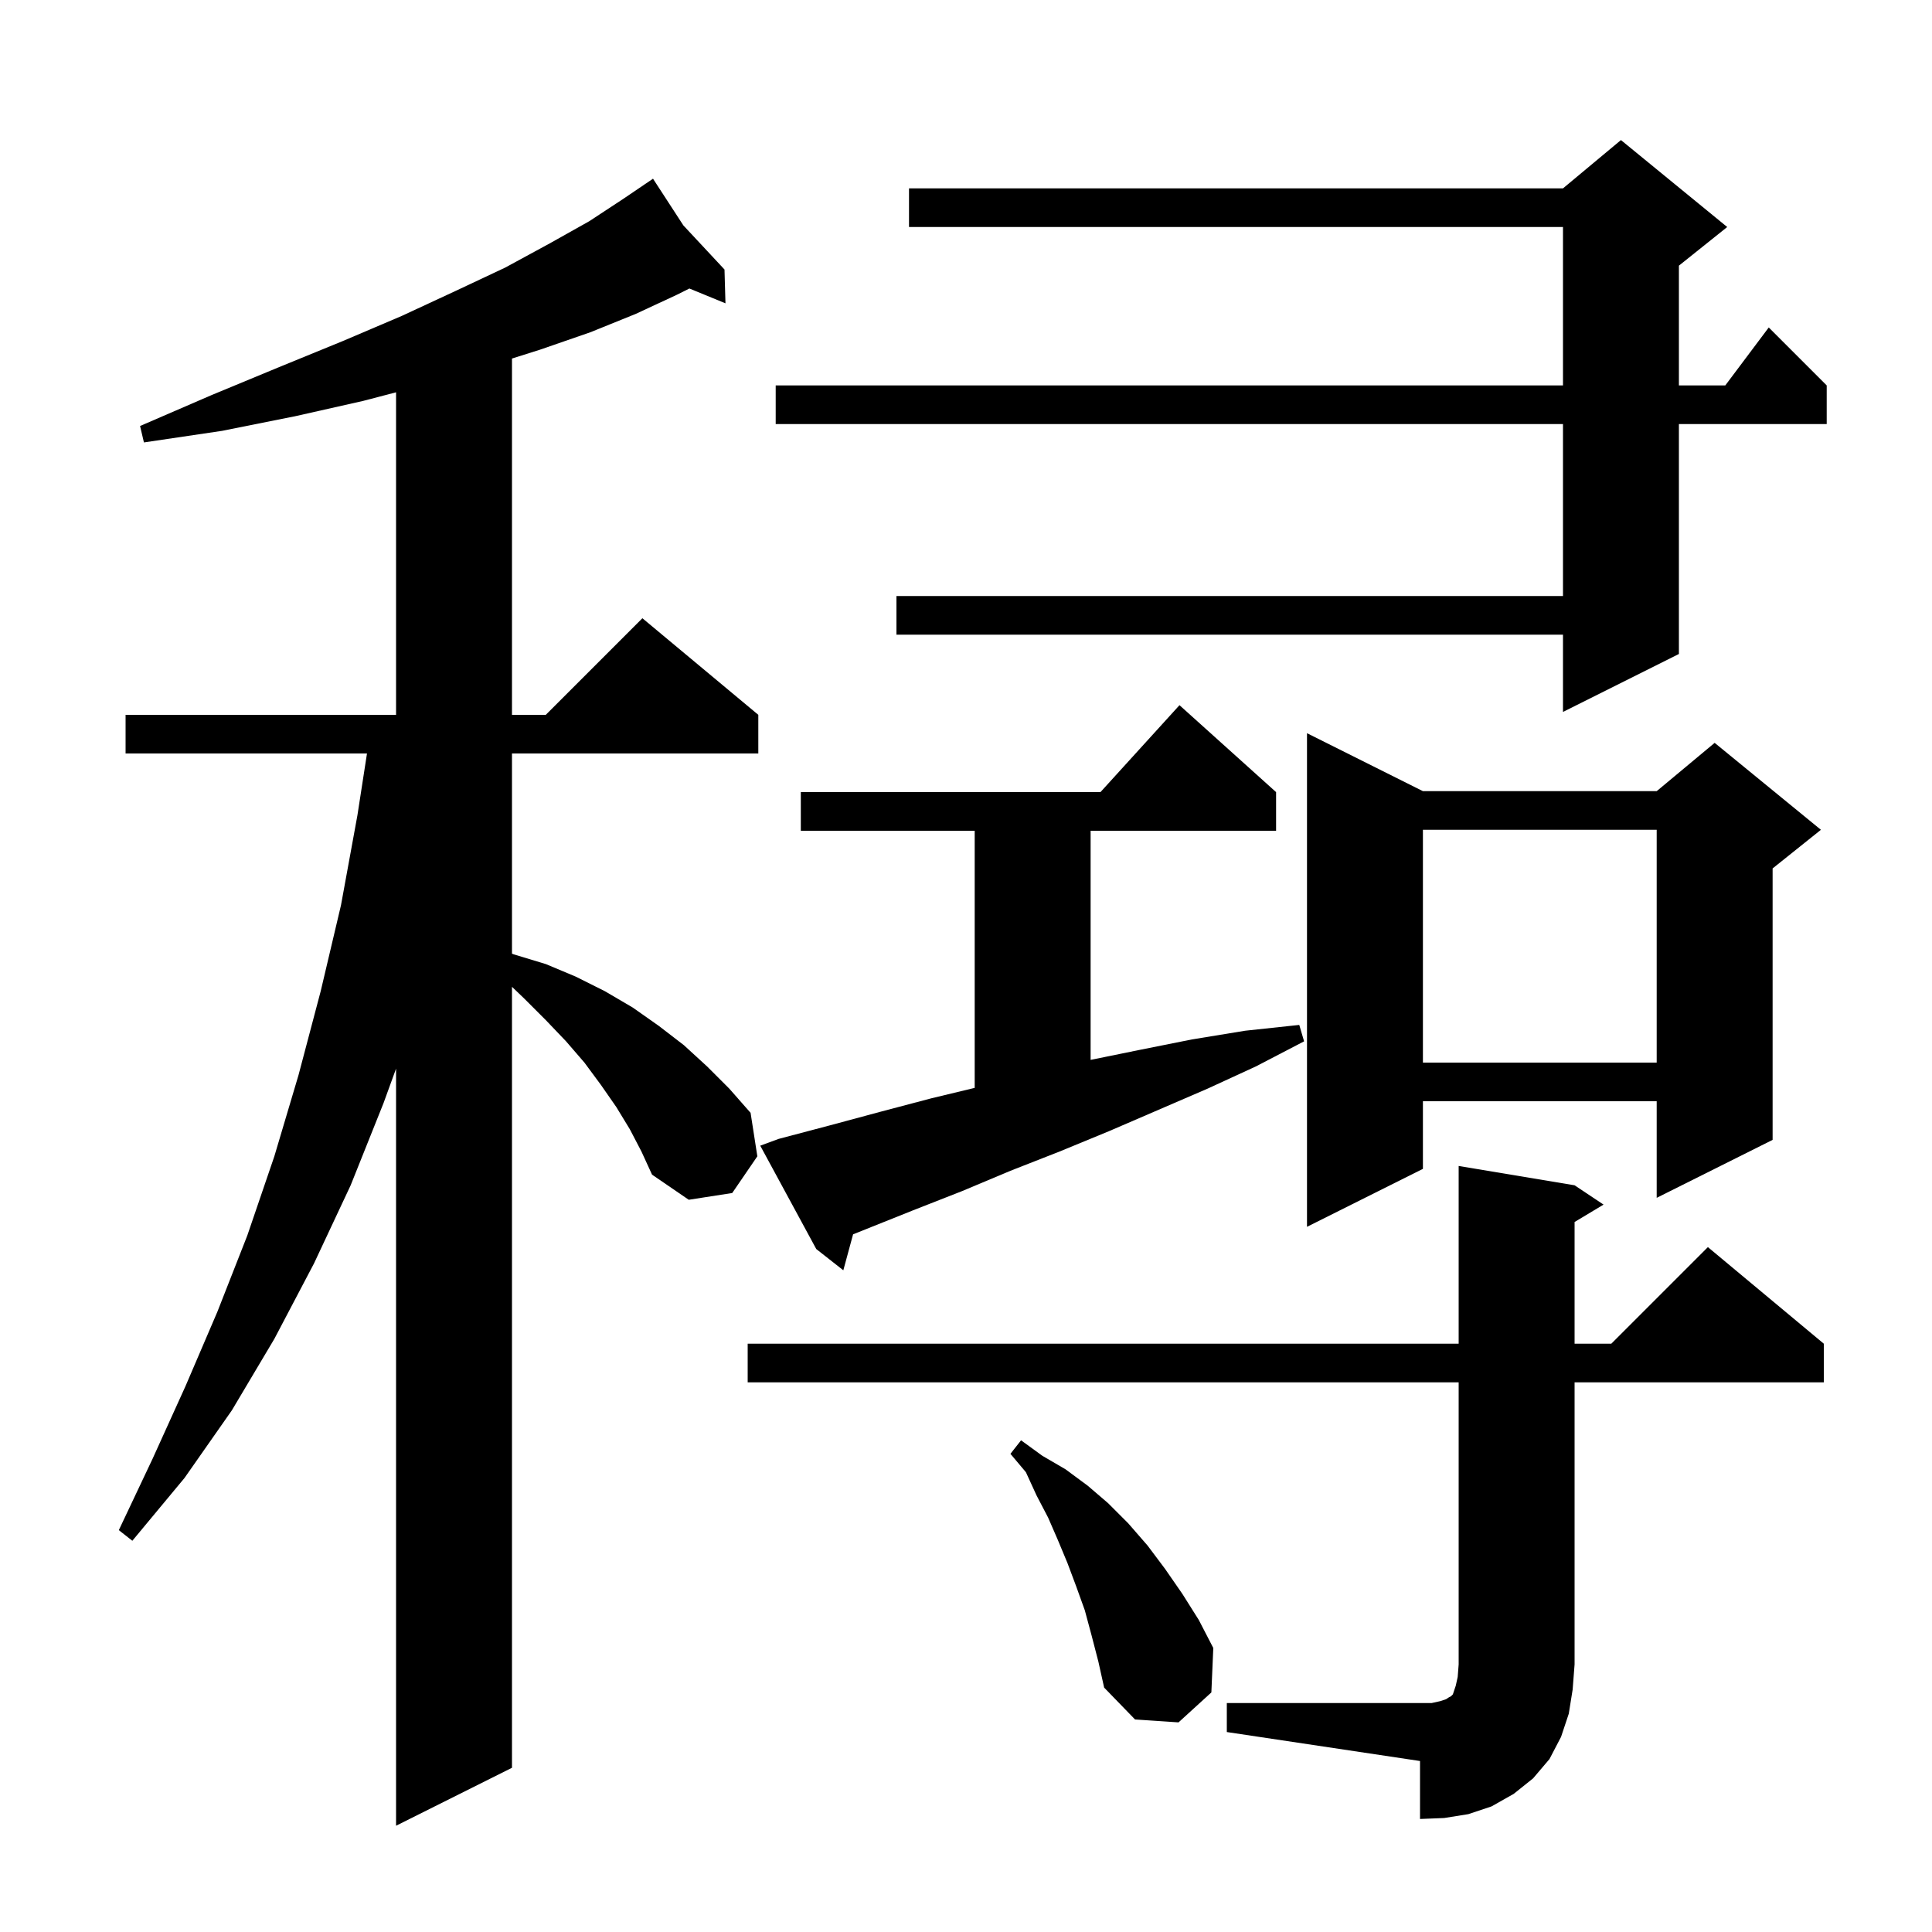 <svg xmlns="http://www.w3.org/2000/svg" xmlns:xlink="http://www.w3.org/1999/xlink" version="1.1" baseProfile="full" viewBox="0 0 200 200" width="200" height="200">
<g fill="black">
<path d="M 65.2 116.9 L 63.8 114.6 L 62.2 112.3 L 60.5 110.0 L 58.6 107.8 L 56.5 105.6 L 54.3 103.4 L 53.0 102.154 L 53.0 183.0 L 41.0 189.0 L 41.0 110.625 L 39.7 114.2 L 36.3 122.7 L 32.5 130.8 L 28.4 138.6 L 24.0 146.0 L 19.1 153.0 L 13.7 159.5 L 12.3 158.4 L 15.8 151.0 L 19.2 143.5 L 22.5 135.8 L 25.6 127.9 L 28.4 119.7 L 30.9 111.3 L 33.2 102.6 L 35.3 93.7 L 37.0 84.4 L 37.99 78.0 L 13.0 78.0 L 13.0 74.0 L 41.0 74.0 L 41.0 40.611 L 37.6 41.5 L 30.5 43.1 L 23.0 44.6 L 14.9 45.8 L 14.5 44.1 L 21.9 40.9 L 28.9 38.0 L 35.5 35.3 L 41.6 32.7 L 47.2 30.1 L 52.3 27.7 L 56.9 25.2 L 61.0 22.9 L 64.5 20.6 L 66.756 19.072 L 66.7 19.0 L 66.763 19.067 L 67.6 18.5 L 70.743 23.335 L 75.0 27.9 L 75.1 31.4 L 71.367 29.867 L 70.1 30.5 L 65.8 32.5 L 61.1 34.4 L 55.9 36.2 L 53.0 37.116 L 53.0 74.0 L 56.5 74.0 L 66.5 64.0 L 78.5 74.0 L 78.5 78.0 L 53.0 78.0 L 53.0 98.725 L 53.2 98.8 L 56.5 99.8 L 59.6 101.1 L 62.6 102.6 L 65.5 104.3 L 68.2 106.2 L 70.8 108.2 L 73.2 110.4 L 75.5 112.7 L 77.7 115.2 L 78.4 119.7 L 75.8 123.5 L 71.3 124.2 L 67.5 121.6 L 66.4 119.2 Z M 127.0 176.3 L 148.2 176.3 L 149.1 176.1 L 149.7 175.9 L 150.0 175.7 L 150.2 175.6 L 150.4 175.4 L 150.7 174.5 L 150.9 173.6 L 151.0 172.3 L 151.0 143.1 L 77.4 143.1 L 77.4 139.1 L 151.0 139.1 L 151.0 120.7 L 163.0 122.7 L 166.0 124.7 L 163.0 126.5 L 163.0 139.1 L 166.8 139.1 L 176.8 129.1 L 188.8 139.1 L 188.8 143.1 L 163.0 143.1 L 163.0 172.3 L 162.8 174.9 L 162.4 177.4 L 161.6 179.8 L 160.4 182.1 L 158.7 184.1 L 156.7 185.7 L 154.4 187.0 L 152.0 187.8 L 149.5 188.2 L 147.0 188.3 L 147.0 182.3 L 127.0 179.3 Z M 113.0 169.3 L 112.3 166.7 L 111.4 164.2 L 110.5 161.8 L 109.5 159.4 L 108.5 157.1 L 107.3 154.8 L 106.2 152.4 L 104.6 150.5 L 105.7 149.1 L 107.9 150.7 L 110.3 152.1 L 112.6 153.8 L 114.7 155.6 L 116.8 157.7 L 118.8 160.0 L 120.6 162.4 L 122.4 165.0 L 124.1 167.7 L 125.6 170.6 L 125.4 175.2 L 122.0 178.3 L 117.5 178.0 L 114.3 174.7 L 113.7 172.0 Z M 80.6 117.9 L 85.9 116.5 L 91.1 115.1 L 96.4 113.7 L 100.9 112.617 L 100.9 86.0 L 82.9 86.0 L 82.9 82.0 L 113.918 82.0 L 122.1 73.0 L 132.1 82.0 L 132.1 86.0 L 112.9 86.0 L 112.9 109.719 L 117.9 108.7 L 123.4 107.6 L 128.9 106.7 L 134.5 106.1 L 135.0 107.8 L 130.0 110.4 L 125.0 112.7 L 114.8 117.1 L 109.7 119.2 L 104.6 121.2 L 99.6 123.3 L 94.5 125.3 L 88.311 127.776 L 87.3 131.5 L 84.5 129.3 L 78.7 118.6 Z M 147.3 81.9 L 171.5 81.9 L 177.5 76.9 L 188.5 85.9 L 183.5 89.9 L 183.5 118.0 L 171.5 124.0 L 171.5 114.0 L 147.3 114.0 L 147.3 121.0 L 135.3 127.0 L 135.3 75.9 Z M 147.3 85.9 L 147.3 110.0 L 171.5 110.0 L 171.5 85.9 Z M 178.8 23.5 L 173.8 27.5 L 173.8 39.9 L 178.6 39.9 L 183.1 33.9 L 189.1 39.9 L 189.1 43.9 L 173.8 43.9 L 173.8 67.7 L 161.8 73.7 L 161.8 65.7 L 92.8 65.7 L 92.8 61.7 L 161.8 61.7 L 161.8 43.9 L 80.3 43.9 L 80.3 39.9 L 161.8 39.9 L 161.8 23.5 L 94.1 23.5 L 94.1 19.5 L 161.8 19.5 L 167.8 14.5 Z " />
</g>
</svg>
